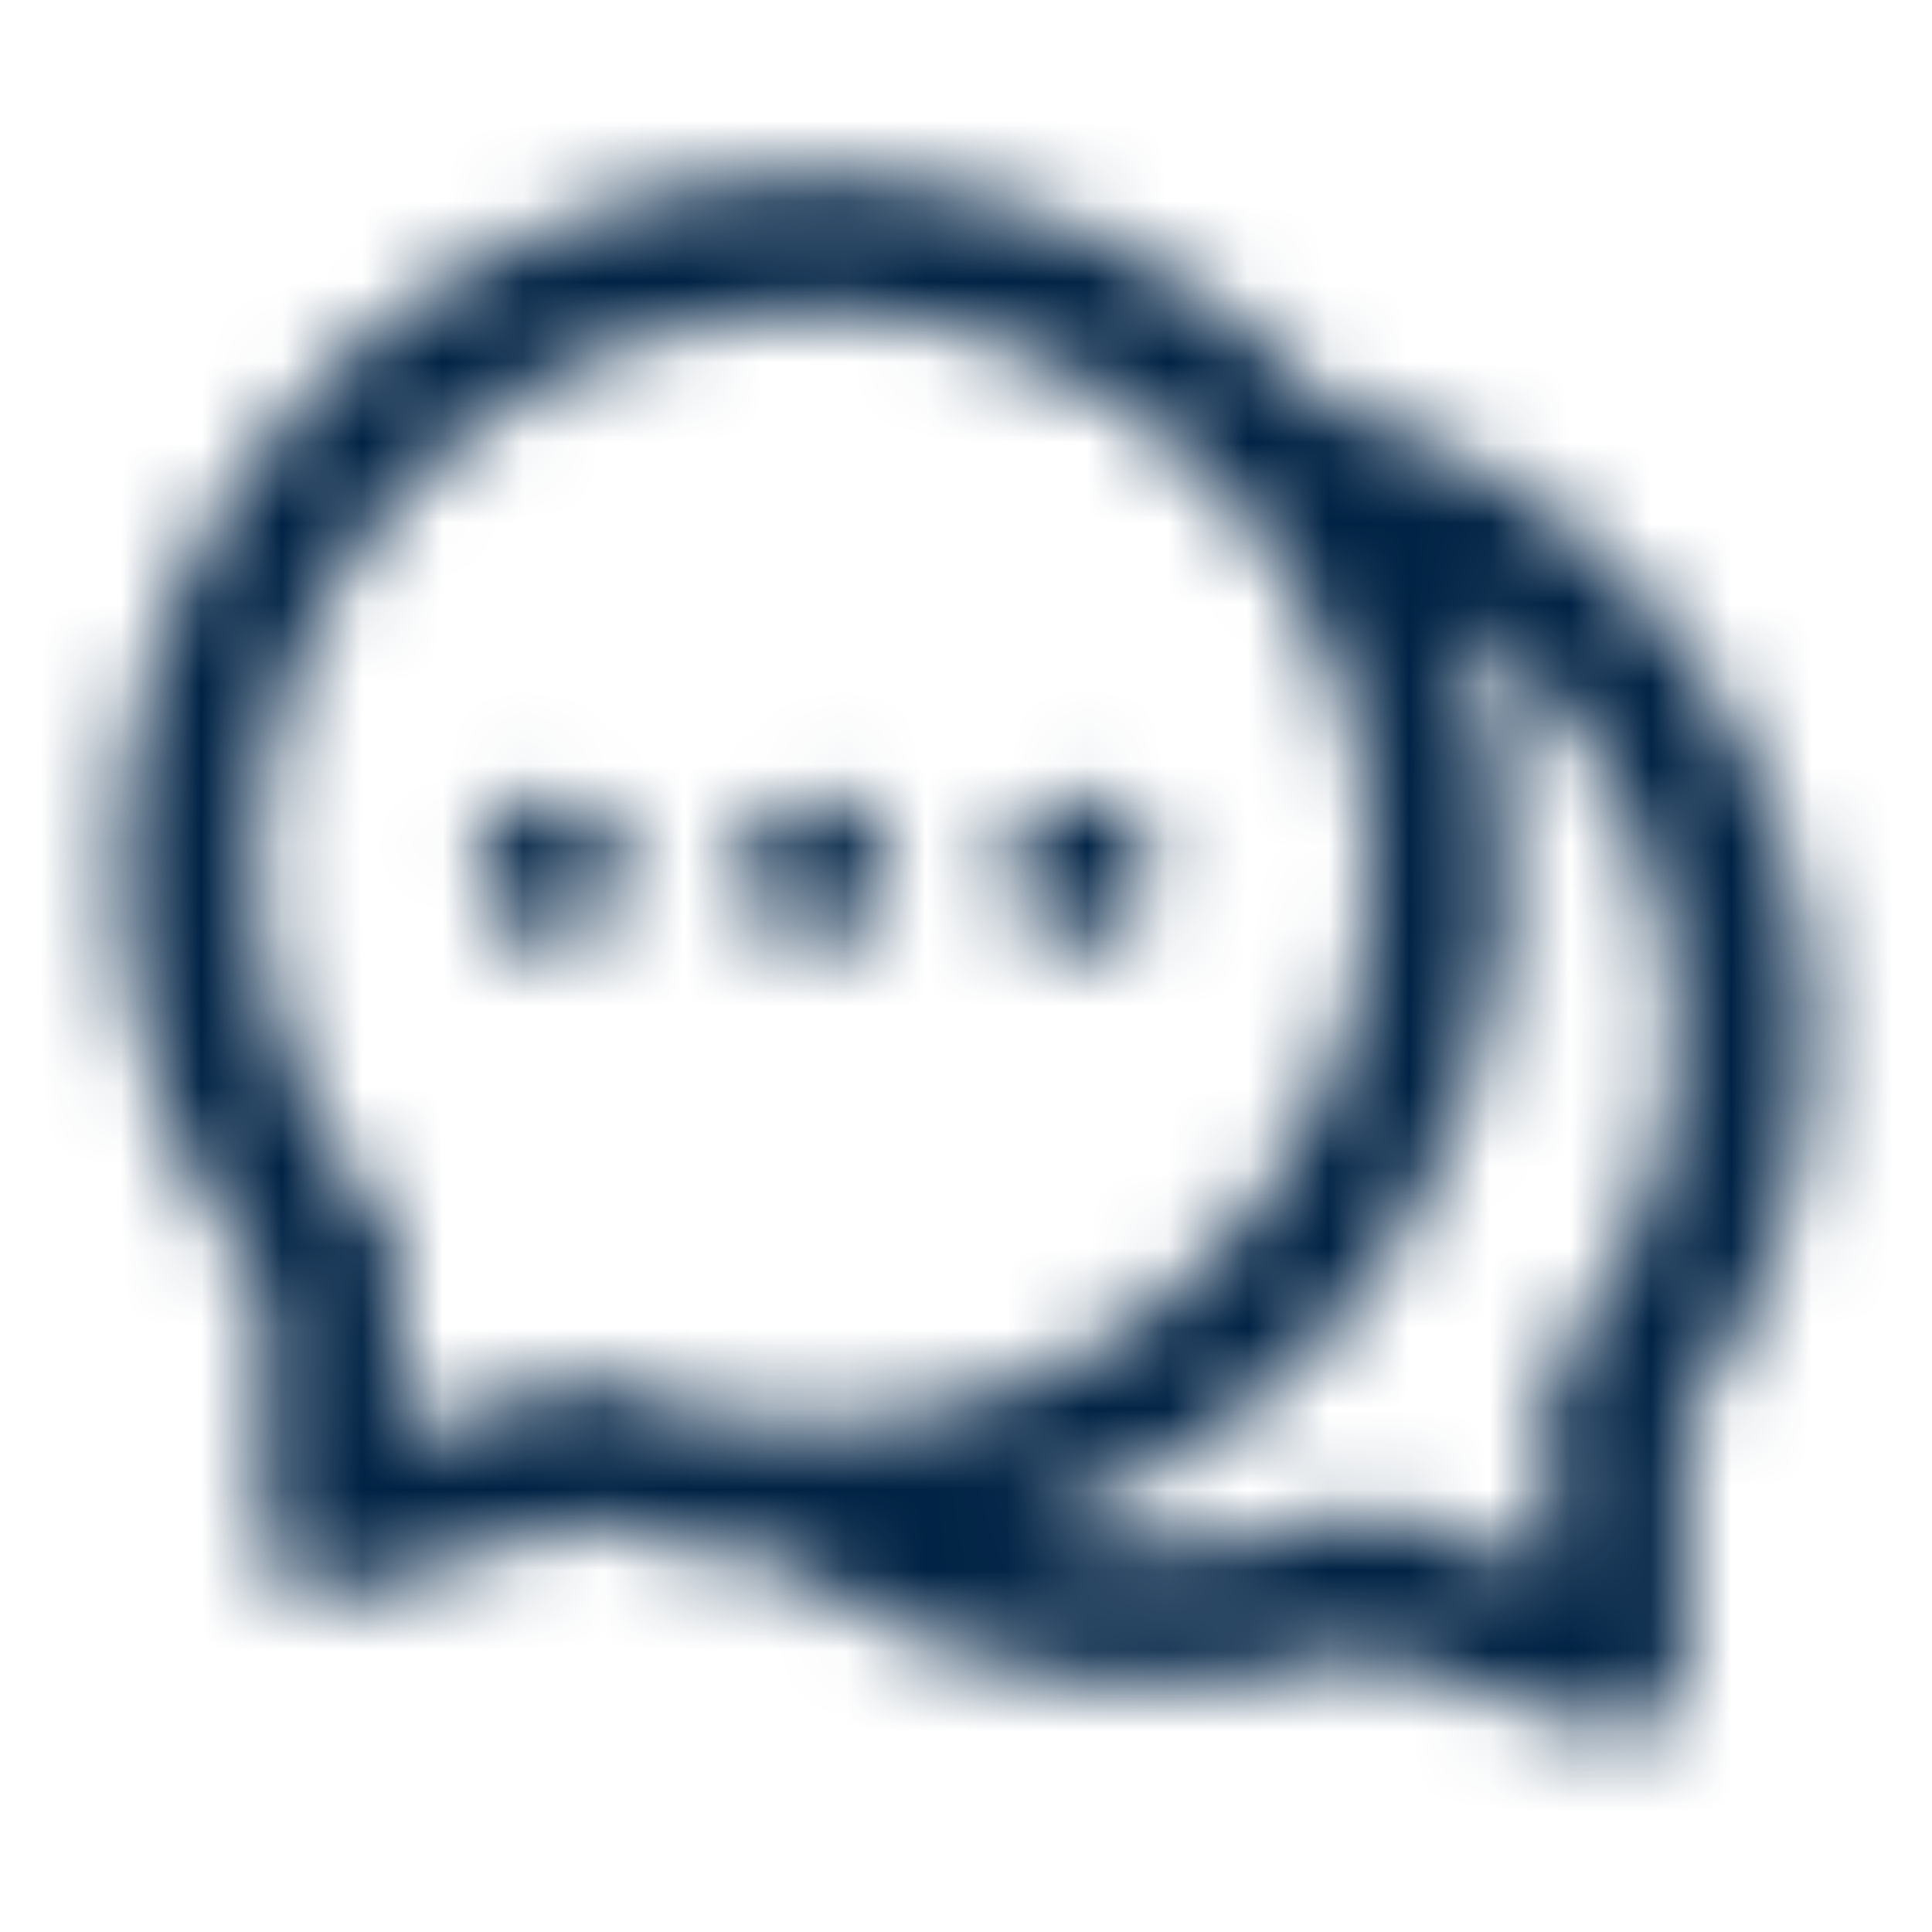 <svg width="24" height="24" viewBox="0 0 24 24" fill="none" xmlns="http://www.w3.org/2000/svg">
<mask id="mask0_3605_59611" style="mask-type:alpha" maskUnits="userSpaceOnUse" x="1" y="2" width="22" height="20">
<path d="M13.43 9.867C12.888 9.867 12.469 10.287 12.469 10.805C12.469 11.323 12.888 11.742 13.43 11.742C13.924 11.742 14.344 11.323 14.344 10.805C14.344 10.287 13.924 9.867 13.43 9.867ZM6.867 9.867C6.326 9.867 5.906 10.287 5.906 10.805C5.906 11.323 6.326 11.742 6.867 11.742C7.362 11.742 7.781 11.323 7.781 10.805C7.781 10.287 7.362 9.867 6.867 9.867Z" fill="#002244"/>
<path d="M20.954 8.085C19.826 6.538 18.251 5.505 16.524 5.038V5.041C16.123 4.595 15.671 4.185 15.165 3.819C11.328 1.03 5.942 1.881 3.141 5.718C0.884 8.835 0.98 13.028 3.282 16.007L3.301 19.115C3.301 19.19 3.312 19.265 3.336 19.335C3.46 19.731 3.882 19.949 4.276 19.825L7.243 18.89C8.028 19.169 8.839 19.328 9.645 19.373L9.633 19.382C11.722 20.903 14.459 21.36 16.969 20.53L19.948 21.501C20.023 21.524 20.101 21.538 20.18 21.538C20.595 21.538 20.93 21.203 20.93 20.788V17.648C22.995 14.845 23.049 10.97 20.954 8.085ZM7.571 17.226L7.29 17.108L4.969 17.835L4.946 15.398L4.758 15.187C2.776 12.768 2.644 9.283 4.501 6.726C6.76 3.627 11.091 2.943 14.18 5.179C17.279 7.431 17.965 11.755 15.727 14.835C13.85 17.411 10.489 18.362 7.571 17.226ZM19.407 16.827L19.219 17.062L19.243 19.499L16.946 18.726L16.665 18.843C15.352 19.33 13.953 19.37 12.657 19.007L12.652 19.005C14.384 18.473 15.955 17.395 17.087 15.843C18.877 13.375 19.168 10.274 18.127 7.63L18.141 7.64C18.68 8.027 19.175 8.509 19.594 9.093C21.296 11.427 21.2 14.605 19.407 16.827Z" fill="#002244"/>
<path d="M10.149 9.867C9.607 9.867 9.188 10.287 9.188 10.805C9.188 11.323 9.607 11.742 10.149 11.742C10.643 11.742 11.063 11.323 11.063 10.805C11.063 10.287 10.643 9.867 10.149 9.867Z" fill="#002244"/>
</mask>
<g mask="url(#mask0_3605_59611)">
<rect y="-0" width="24" height="24" fill="#002244"/>
<rect y="-0" width="24" height="24" fill="#002244"/>
</g>
</svg>

